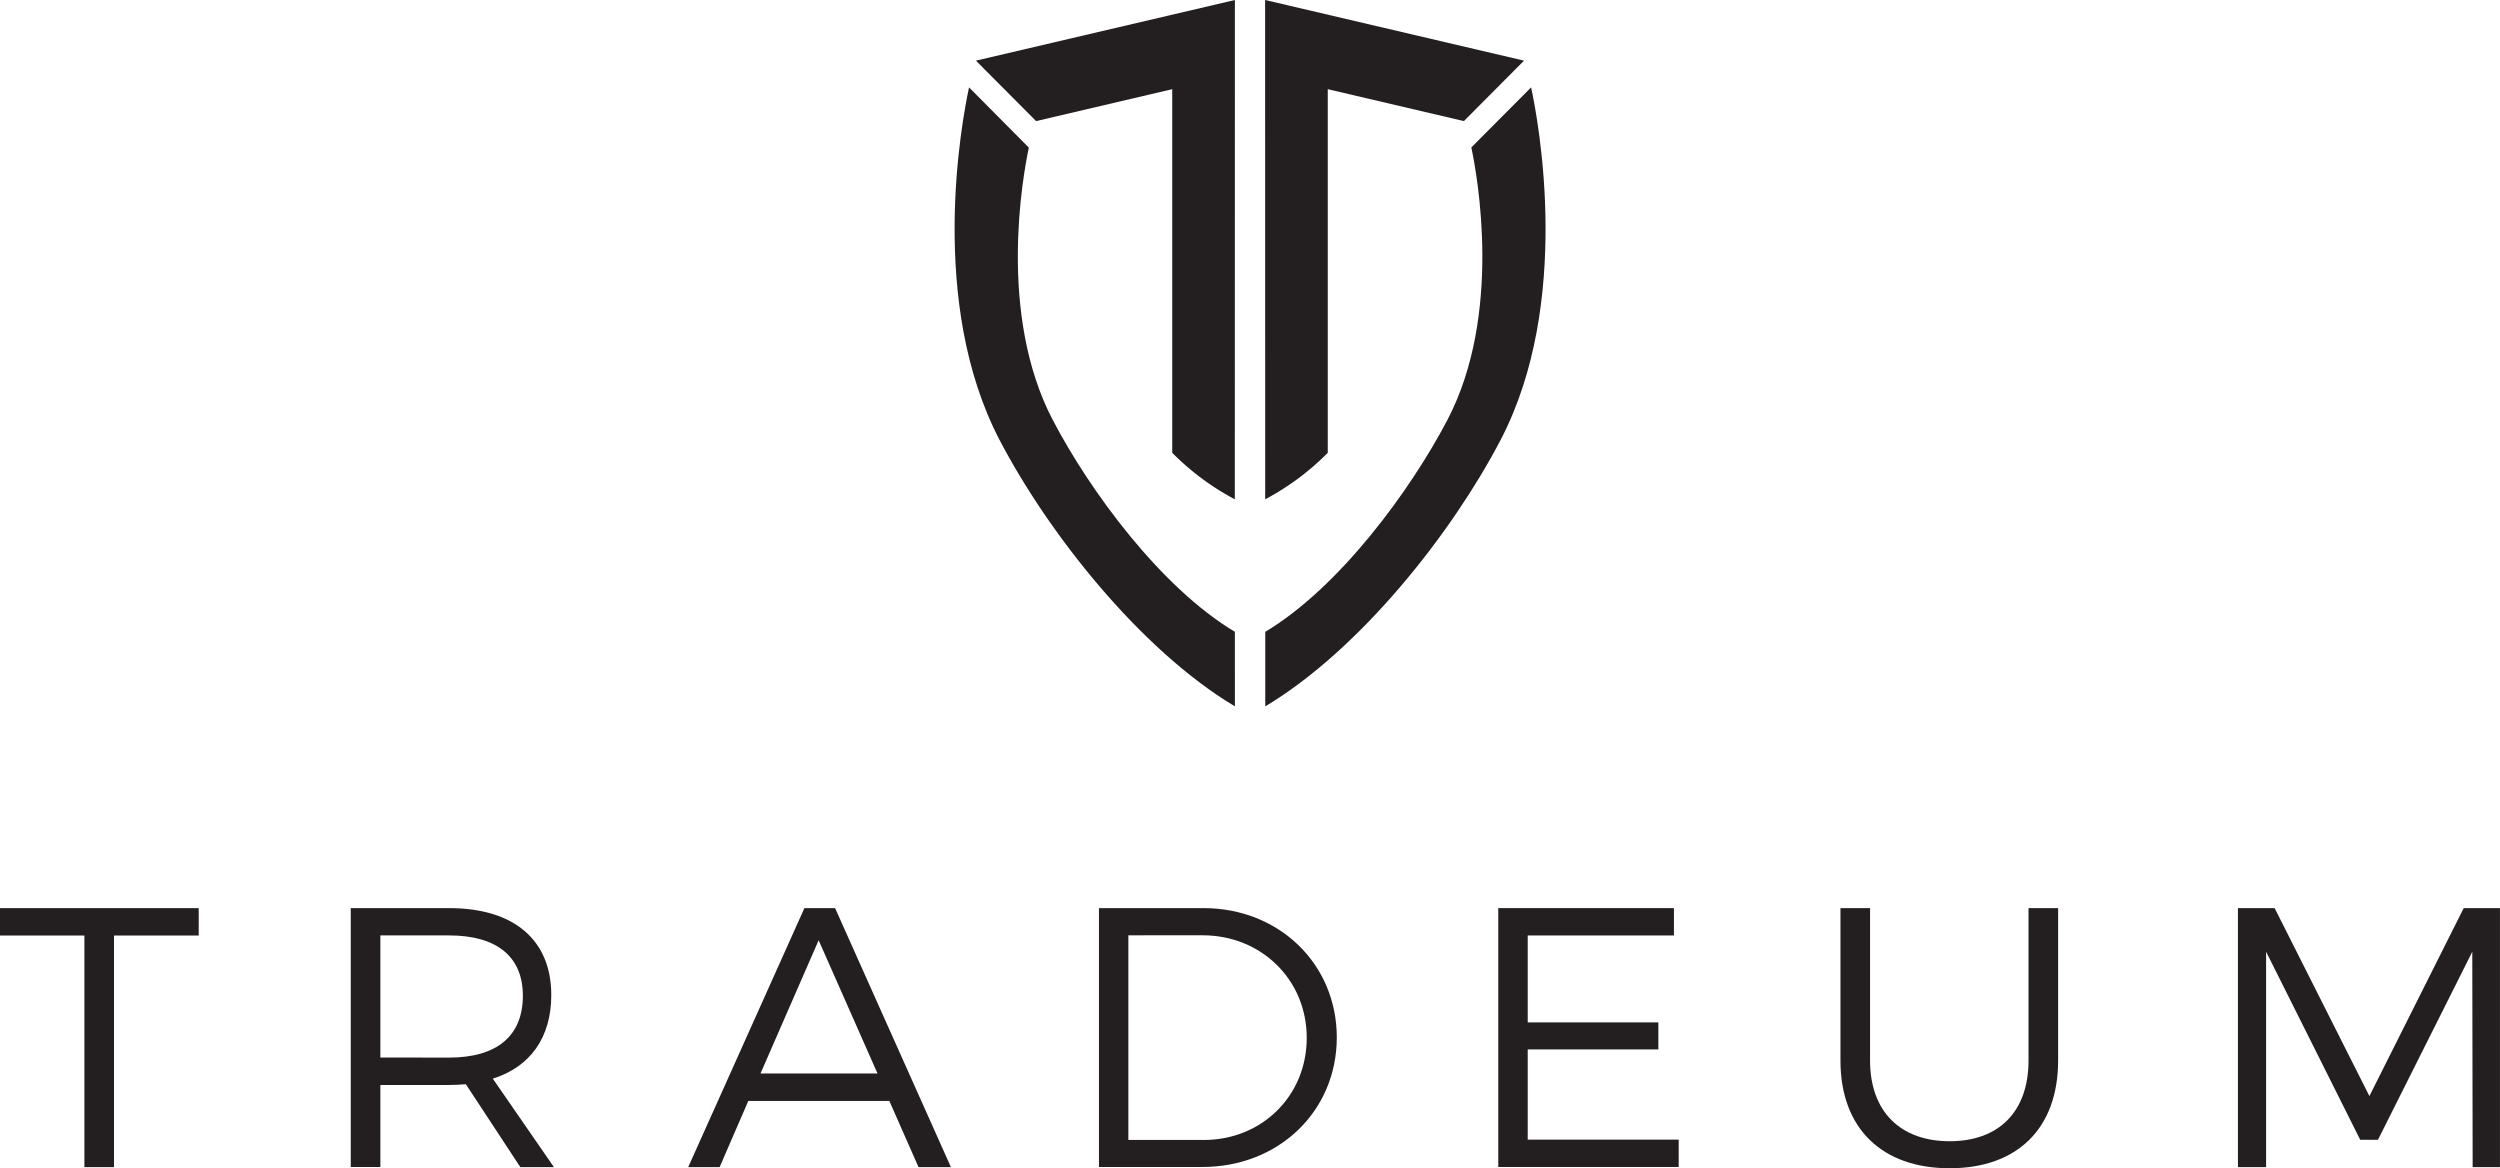 <svg xmlns="http://www.w3.org/2000/svg" viewBox="0 0 609.67 284.89"><defs><style>.cls-1{fill:#231f20;}</style></defs><title>Asset 11</title><g id="Layer_2" data-name="Layer 2"><g id="Layer_1-2" data-name="Layer 1"><path class="cls-1" d="M126.89,284.63l-13.28-20.22c-1.27.09-2.61.18-4.05.18H92.76v20H85.54V221.46h24c15.78,0,24.9,7.75,24.9,21.2,0,10.37-5.14,17.51-14.26,20.39l14.9,21.57Zm-17.33-26.72c11.45,0,17.95-5.14,17.95-15.08,0-9.65-6.5-14.71-17.95-14.71H92.76v29.78Z"/><path class="cls-1" d="M216.88,268.48H182.49l-7,16.15h-7.66l28.34-63.17h7.48l28.25,63.17H224ZM214,261.79,199.64,229.3l-14.18,32.49Z"/><path class="cls-1" d="M326,253c0,18-14.18,31.59-32.77,31.59H268V221.46H293.5C311.91,221.46,326,235.07,326,253Zm-7.33.09c0-14.25-11.18-25-25.36-25H275.17V278h18.42C307.66,278,318.67,267.3,318.67,253.12Z"/><path class="cls-1" d="M408.22,221.46v6.67H372.56v21.2h31.86v6.59H372.56v22h36.82v6.67h-44V221.46Z"/><path class="cls-1" d="M475.46,278.31c12,0,19.23-7.22,19.23-19.67V221.46h7.22v37.18c0,16.52-9.93,26.26-26.45,26.26s-26.63-9.74-26.63-26.26V221.46h7.22v37.18C456.05,271.09,463.47,278.31,475.46,278.31Z"/><path class="cls-1" d="M554.71,221.46l23.11,45.84,23-45.84h8.84v63.17H603l-.09-52.53-23,45.86h-4.33L552.63,232.1v52.53h-6.87V221.46Z"/><path class="cls-1" d="M48.46,221.46v6.68H27.8v56.49H20.58V228.14H0v-6.68Z"/><path class="cls-1" d="M256.71,102.37C243.26,76.6,249.45,42.82,250.9,36L236.32,21.31c-1.79,8.3-10.08,52.43,7.45,86,11.74,22.49,34.09,51,57.38,64.95V154.08C283.11,143.3,265.8,119.78,256.71,102.37Z"/><path class="cls-1" d="M301.15,0,238,14.79l14.67,14.74,33.2-7.78v88.67a62.73,62.73,0,0,0,15.26,11.34Z"/><path class="cls-1" d="M353,102.37c13.45-25.76,7.27-59.55,5.81-66.41l14.58-14.65c1.79,8.3,10.08,52.43-7.45,86-11.74,22.49-34.09,51-57.38,64.95V154.08C326.56,143.3,343.87,119.78,353,102.37Z"/><path class="cls-1" d="M308.52,0l63.14,14.79L357,29.53l-33.2-7.78v88.67a62.73,62.73,0,0,1-15.26,11.34Z"/></g></g></svg>